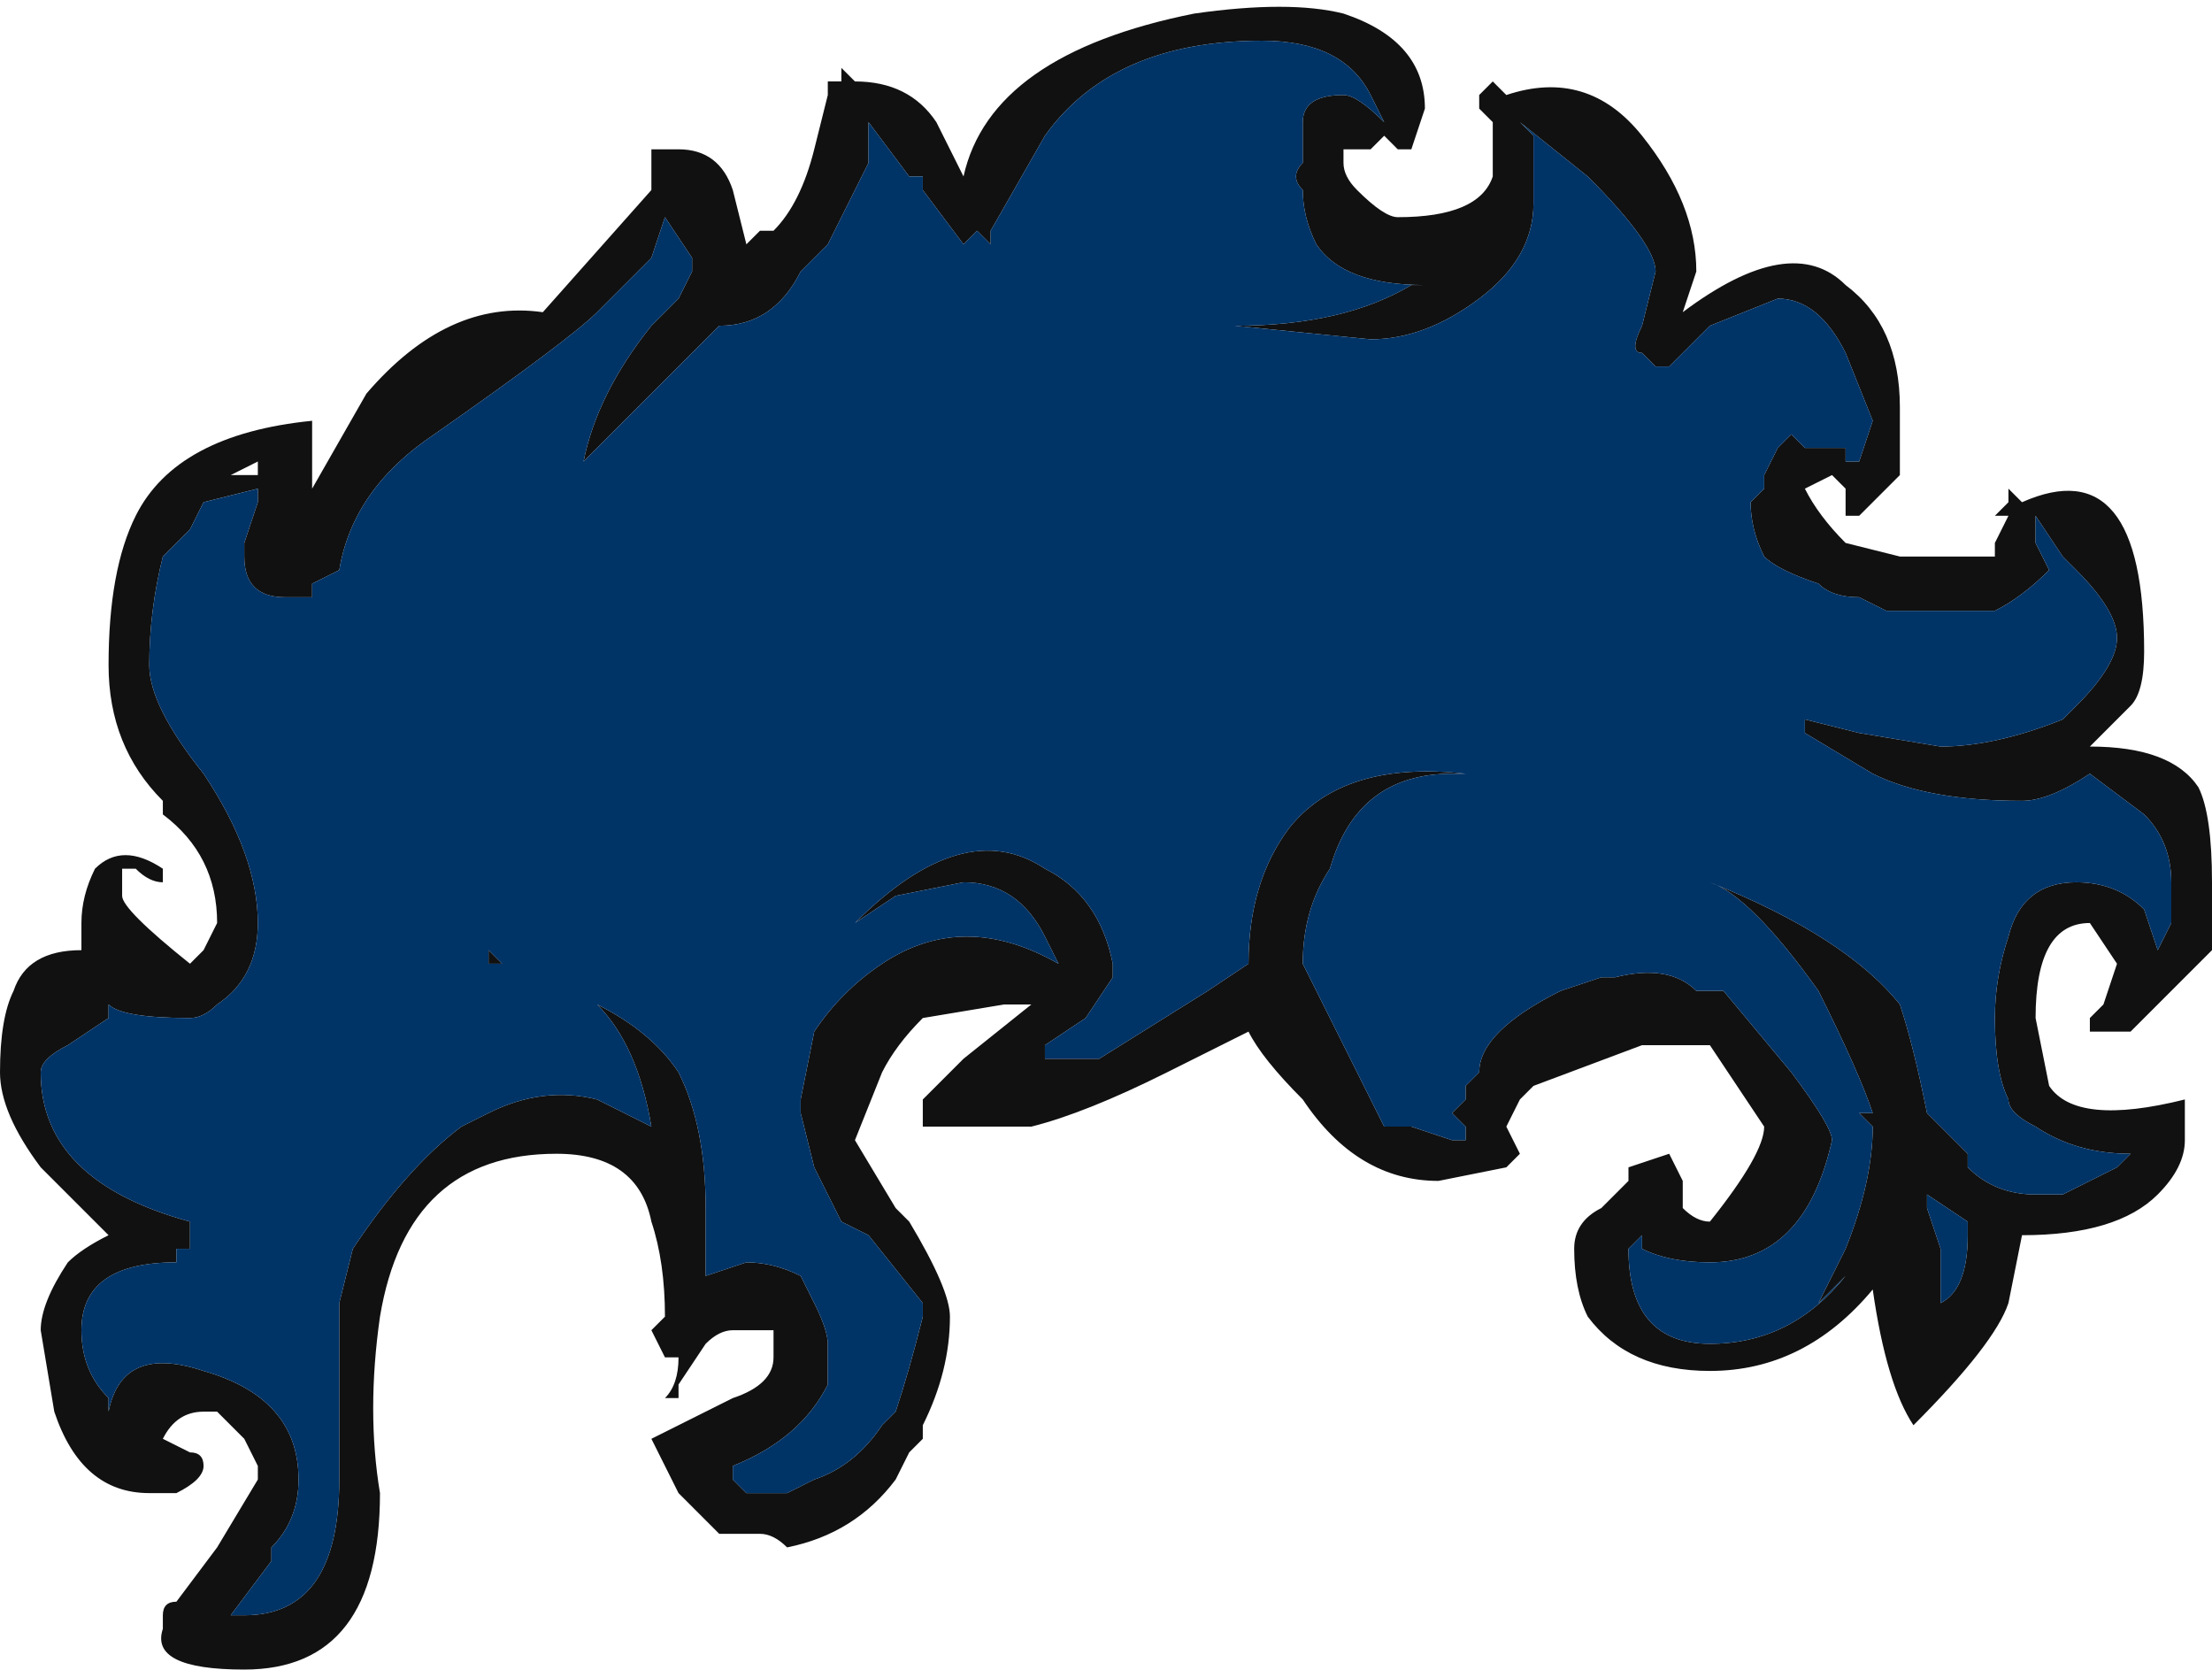 <?xml version="1.0" encoding="UTF-8" standalone="no"?>
<svg xmlns:ffdec="https://www.free-decompiler.com/flash" xmlns:xlink="http://www.w3.org/1999/xlink" ffdec:objectType="shape" height="6.15px" width="8.15px" xmlns="http://www.w3.org/2000/svg">
  <g transform="matrix(1.0, 0.0, 0.0, 1.0, 4.1, 4.45)">
    <path d="M0.7 -3.75 Q0.65 -3.8 0.7 -3.85 L0.7 -4.0 Q0.7 -4.1 0.85 -4.1 0.9 -4.1 1.0 -4.0 L0.95 -4.1 Q0.85 -4.3 0.55 -4.3 0.0 -4.3 -0.25 -3.95 L-0.45 -3.6 -0.45 -3.55 -0.5 -3.6 -0.55 -3.55 -0.7 -3.75 -0.7 -3.8 -0.75 -3.8 -0.9 -4.0 -0.9 -3.85 -1.05 -3.55 -1.15 -3.45 Q-1.25 -3.25 -1.45 -3.25 L-1.95 -2.75 Q-1.9 -3.0 -1.7 -3.25 L-1.6 -3.35 -1.55 -3.45 -1.55 -3.5 -1.65 -3.65 -1.7 -3.5 -1.9 -3.3 Q-2.0 -3.2 -2.5 -2.85 -2.8 -2.65 -2.85 -2.35 L-2.95 -2.3 -2.95 -2.25 -3.05 -2.25 Q-3.2 -2.25 -3.2 -2.4 L-3.2 -2.45 -3.15 -2.6 -3.15 -2.65 -3.35 -2.6 -3.4 -2.5 -3.5 -2.4 Q-3.55 -2.2 -3.55 -2.0 -3.55 -1.85 -3.35 -1.6 -3.15 -1.3 -3.15 -1.05 -3.15 -0.85 -3.3 -0.75 -3.35 -0.7 -3.4 -0.7 -3.65 -0.7 -3.7 -0.75 L-3.7 -0.7 -3.85 -0.6 Q-3.95 -0.55 -3.95 -0.5 -3.95 -0.1 -3.4 0.05 L-3.4 0.15 -3.45 0.15 -3.45 0.2 Q-3.8 0.2 -3.8 0.45 -3.8 0.6 -3.7 0.7 L-3.7 0.75 Q-3.65 0.5 -3.35 0.6 -3.0 0.7 -3.0 1.0 -3.0 1.15 -3.1 1.25 L-3.1 1.3 -3.25 1.5 -3.2 1.5 Q-2.85 1.5 -2.85 1.0 L-2.85 0.35 -2.8 0.15 Q-2.6 -0.15 -2.4 -0.3 L-2.3 -0.35 Q-2.1 -0.45 -1.9 -0.4 -1.8 -0.35 -1.7 -0.3 -1.75 -0.6 -1.9 -0.75 -1.7 -0.65 -1.6 -0.5 -1.5 -0.3 -1.5 0.0 L-1.5 0.25 -1.35 0.2 Q-1.25 0.2 -1.15 0.25 L-1.1 0.35 Q-1.05 0.45 -1.05 0.5 L-1.05 0.65 Q-1.15 0.85 -1.4 0.95 L-1.4 1.0 -1.35 1.05 -1.2 1.05 -1.1 1.0 Q-0.95 0.95 -0.85 0.8 L-0.8 0.75 Q-0.75 0.6 -0.7 0.4 L-0.7 0.35 -0.9 0.1 -1.0 0.05 -1.1 -0.15 -1.15 -0.35 -1.15 -0.4 -1.1 -0.65 Q-1.0 -0.8 -0.85 -0.9 -0.55 -1.1 -0.2 -0.9 L-0.25 -1.0 Q-0.35 -1.2 -0.55 -1.2 L-0.8 -1.15 -0.95 -1.05 Q-0.55 -1.45 -0.25 -1.25 -0.05 -1.15 0.0 -0.9 L0.0 -0.85 -0.1 -0.7 -0.25 -0.6 -0.25 -0.55 -0.05 -0.55 0.35 -0.8 0.5 -0.9 Q0.5 -1.2 0.65 -1.4 0.85 -1.65 1.3 -1.6 L1.25 -1.6 Q0.9 -1.6 0.8 -1.25 0.7 -1.1 0.7 -0.9 L1.0 -0.3 1.1 -0.3 1.25 -0.25 1.3 -0.25 1.3 -0.3 1.25 -0.35 1.3 -0.4 1.3 -0.45 1.35 -0.5 Q1.35 -0.65 1.65 -0.8 L1.8 -0.85 1.85 -0.85 Q2.05 -0.9 2.15 -0.8 L2.25 -0.8 2.5 -0.5 Q2.65 -0.3 2.65 -0.25 2.55 0.2 2.2 0.2 2.05 0.2 1.95 0.15 L1.95 0.1 1.9 0.15 Q1.9 0.5 2.2 0.5 2.5 0.5 2.7 0.25 L2.6 0.35 2.7 0.15 Q2.8 -0.1 2.8 -0.3 L2.75 -0.35 2.8 -0.35 Q2.75 -0.5 2.6 -0.8 2.35 -1.15 2.2 -1.2 2.7 -1.0 2.9 -0.75 2.95 -0.6 3.0 -0.35 L3.15 -0.2 3.15 -0.15 Q3.25 -0.05 3.4 -0.05 L3.5 -0.05 3.7 -0.15 3.75 -0.2 Q3.55 -0.2 3.4 -0.3 3.3 -0.35 3.3 -0.4 3.25 -0.5 3.25 -0.7 3.25 -0.85 3.3 -1.0 3.35 -1.2 3.55 -1.2 3.7 -1.2 3.8 -1.1 L3.85 -0.95 3.9 -1.05 3.9 -1.2 Q3.9 -1.35 3.8 -1.45 L3.6 -1.6 Q3.45 -1.5 3.35 -1.5 3.0 -1.5 2.8 -1.6 L2.55 -1.75 2.55 -1.8 2.75 -1.75 3.05 -1.7 Q3.25 -1.7 3.5 -1.8 L3.55 -1.85 Q3.7 -2.0 3.7 -2.1 3.7 -2.2 3.55 -2.35 L3.5 -2.4 3.4 -2.55 3.4 -2.45 3.45 -2.35 Q3.35 -2.25 3.25 -2.2 L2.85 -2.2 2.75 -2.25 Q2.65 -2.25 2.6 -2.3 2.45 -2.35 2.4 -2.4 2.35 -2.5 2.35 -2.6 L2.4 -2.65 2.4 -2.7 2.45 -2.8 2.5 -2.85 2.55 -2.8 2.7 -2.8 2.7 -2.75 2.75 -2.75 2.8 -2.9 2.7 -3.15 Q2.6 -3.35 2.45 -3.35 L2.2 -3.25 2.05 -3.1 2.0 -3.1 1.95 -3.15 Q1.9 -3.15 1.95 -3.25 L2.0 -3.45 Q2.0 -3.55 1.75 -3.8 L1.5 -4.0 1.55 -3.95 1.55 -3.7 Q1.55 -3.5 1.35 -3.35 1.15 -3.2 0.95 -3.2 L0.45 -3.25 Q0.85 -3.25 1.1 -3.4 L1.15 -3.4 Q0.85 -3.4 0.75 -3.55 0.7 -3.65 0.7 -3.75 M1.45 -4.1 Q1.75 -4.2 1.95 -3.95 2.15 -3.7 2.15 -3.45 L2.1 -3.3 Q2.5 -3.6 2.7 -3.4 2.9 -3.25 2.9 -2.95 L2.9 -2.7 2.75 -2.55 2.7 -2.55 2.7 -2.65 2.65 -2.7 2.55 -2.65 Q2.6 -2.55 2.7 -2.45 L2.9 -2.4 3.25 -2.4 3.25 -2.45 3.3 -2.55 3.25 -2.55 3.3 -2.6 3.3 -2.65 3.35 -2.6 Q3.8 -2.8 3.8 -2.05 3.8 -1.9 3.75 -1.85 L3.6 -1.7 Q3.9 -1.7 4.0 -1.55 4.05 -1.45 4.05 -1.2 L4.05 -0.95 3.75 -0.65 3.6 -0.65 3.6 -0.7 3.65 -0.75 3.7 -0.9 3.6 -1.05 Q3.4 -1.05 3.4 -0.7 L3.45 -0.45 Q3.55 -0.3 3.95 -0.4 L3.95 -0.25 Q3.95 -0.15 3.85 -0.05 3.7 0.1 3.35 0.1 L3.3 0.35 Q3.25 0.5 2.95 0.8 2.85 0.65 2.8 0.3 L2.8 0.3 Q2.55 0.6 2.2 0.6 1.9 0.6 1.75 0.4 1.7 0.3 1.7 0.15 1.7 0.05 1.8 0.0 L1.9 -0.1 1.9 -0.15 2.05 -0.2 2.1 -0.1 2.1 0.0 Q2.15 0.05 2.2 0.05 2.4 -0.2 2.4 -0.3 L2.2 -0.6 1.95 -0.6 1.55 -0.45 1.5 -0.4 1.45 -0.3 1.5 -0.2 1.45 -0.15 1.2 -0.1 Q0.9 -0.1 0.7 -0.4 0.55 -0.55 0.5 -0.65 L0.2 -0.5 Q-0.1 -0.35 -0.3 -0.3 L-0.7 -0.3 -0.7 -0.4 -0.55 -0.55 -0.3 -0.75 -0.4 -0.75 -0.7 -0.7 Q-0.8 -0.6 -0.85 -0.5 L-0.95 -0.25 -0.8 0.0 -0.75 0.05 Q-0.6 0.3 -0.6 0.4 -0.6 0.6 -0.7 0.8 L-0.7 0.85 -0.75 0.9 -0.8 1.0 Q-0.95 1.2 -1.2 1.25 -1.25 1.2 -1.3 1.2 L-1.45 1.2 -1.6 1.05 -1.7 0.85 -1.4 0.7 Q-1.25 0.65 -1.25 0.55 L-1.25 0.45 -1.4 0.45 Q-1.45 0.45 -1.5 0.5 L-1.6 0.65 -1.6 0.7 -1.65 0.7 Q-1.6 0.65 -1.6 0.55 L-1.65 0.55 -1.7 0.45 -1.65 0.4 Q-1.65 0.2 -1.7 0.05 -1.75 -0.2 -2.05 -0.2 -2.6 -0.2 -2.7 0.4 -2.75 0.75 -2.7 1.05 -2.7 1.7 -3.2 1.7 -3.55 1.7 -3.5 1.55 L-3.5 1.5 Q-3.5 1.45 -3.45 1.45 L-3.3 1.25 -3.15 1.0 -3.15 0.95 -3.2 0.85 -3.3 0.75 -3.35 0.75 Q-3.45 0.75 -3.5 0.85 L-3.4 0.9 Q-3.35 0.9 -3.35 0.95 -3.35 1.0 -3.45 1.05 L-3.55 1.05 Q-3.8 1.05 -3.9 0.75 L-3.95 0.45 Q-3.95 0.35 -3.85 0.2 -3.8 0.15 -3.7 0.1 L-3.95 -0.15 Q-4.1 -0.35 -4.1 -0.5 -4.1 -0.7 -4.05 -0.8 -4.0 -0.95 -3.8 -0.95 L-3.8 -1.05 Q-3.8 -1.15 -3.75 -1.25 -3.65 -1.35 -3.5 -1.25 L-3.5 -1.2 Q-3.55 -1.2 -3.6 -1.25 L-3.65 -1.25 -3.65 -1.15 Q-3.65 -1.1 -3.4 -0.9 L-3.35 -0.95 -3.3 -1.05 Q-3.3 -1.3 -3.5 -1.45 L-3.5 -1.5 Q-3.7 -1.7 -3.7 -2.0 -3.7 -2.35 -3.6 -2.55 -3.45 -2.85 -2.95 -2.9 L-2.95 -2.65 -2.75 -3.0 Q-2.45 -3.35 -2.1 -3.3 L-1.7 -3.75 -1.7 -3.9 -1.6 -3.9 Q-1.45 -3.9 -1.4 -3.75 L-1.35 -3.55 -1.3 -3.6 -1.25 -3.6 Q-1.15 -3.7 -1.1 -3.9 L-1.05 -4.1 -1.05 -4.15 -1.0 -4.15 -1.0 -4.2 -0.95 -4.15 Q-0.75 -4.15 -0.65 -4.0 L-0.55 -3.8 Q-0.45 -4.25 0.3 -4.4 0.65 -4.45 0.85 -4.4 1.15 -4.3 1.15 -4.05 L1.1 -3.9 1.05 -3.9 1.0 -3.95 0.95 -3.9 0.85 -3.9 0.85 -3.85 Q0.85 -3.8 0.9 -3.75 1.0 -3.65 1.05 -3.65 1.35 -3.65 1.4 -3.8 L1.4 -4.0 1.35 -4.05 1.35 -4.1 1.4 -4.15 1.45 -4.1 M3.15 0.1 L3.15 0.05 3.0 -0.05 3.0 0.0 3.05 0.15 Q3.05 0.25 3.05 0.35 3.15 0.3 3.15 0.1 M-3.15 -2.75 L-3.25 -2.7 -3.15 -2.7 -3.15 -2.75 M-2.3 -0.9 L-2.3 -0.95 -2.25 -0.9 -2.3 -0.9" fill="#111111" fill-rule="evenodd" stroke="none"/>
    <path d="M0.7 -3.75 Q0.7 -3.65 0.75 -3.55 0.85 -3.4 1.15 -3.4 L1.1 -3.4 Q0.85 -3.25 0.45 -3.25 L0.95 -3.2 Q1.15 -3.2 1.35 -3.35 1.55 -3.5 1.55 -3.7 L1.55 -3.95 1.5 -4.0 1.75 -3.8 Q2.0 -3.55 2.0 -3.45 L1.95 -3.25 Q1.9 -3.15 1.95 -3.15 L2.0 -3.1 2.05 -3.1 2.2 -3.25 2.45 -3.35 Q2.6 -3.35 2.7 -3.15 L2.8 -2.9 2.75 -2.75 2.7 -2.75 2.7 -2.8 2.55 -2.8 2.5 -2.85 2.45 -2.8 2.4 -2.7 2.4 -2.65 2.35 -2.6 Q2.35 -2.5 2.4 -2.4 2.45 -2.35 2.6 -2.3 2.65 -2.25 2.75 -2.25 L2.85 -2.2 3.25 -2.2 Q3.35 -2.25 3.45 -2.35 L3.4 -2.45 3.4 -2.55 3.5 -2.4 3.55 -2.35 Q3.7 -2.2 3.7 -2.1 3.7 -2.0 3.55 -1.85 L3.5 -1.8 Q3.25 -1.7 3.05 -1.7 L2.75 -1.75 2.55 -1.8 2.55 -1.75 2.8 -1.6 Q3.0 -1.5 3.35 -1.5 3.45 -1.5 3.6 -1.6 L3.8 -1.45 Q3.9 -1.35 3.9 -1.2 L3.9 -1.05 3.85 -0.95 3.8 -1.1 Q3.7 -1.2 3.55 -1.2 3.35 -1.2 3.3 -1.0 3.25 -0.85 3.25 -0.7 3.25 -0.5 3.3 -0.4 3.3 -0.35 3.4 -0.3 3.55 -0.2 3.75 -0.2 L3.7 -0.15 3.5 -0.05 3.4 -0.05 Q3.25 -0.05 3.15 -0.15 L3.15 -0.2 3.0 -0.35 Q2.95 -0.6 2.9 -0.75 2.7 -1.0 2.2 -1.2 2.35 -1.15 2.6 -0.8 2.75 -0.5 2.8 -0.35 L2.75 -0.35 2.8 -0.3 Q2.8 -0.1 2.7 0.15 L2.6 0.35 2.7 0.25 Q2.5 0.5 2.2 0.5 1.9 0.5 1.9 0.15 L1.95 0.1 1.95 0.15 Q2.05 0.2 2.2 0.2 2.55 0.2 2.65 -0.25 2.65 -0.3 2.5 -0.5 L2.25 -0.8 2.15 -0.8 Q2.05 -0.9 1.85 -0.85 L1.8 -0.85 1.65 -0.8 Q1.35 -0.65 1.35 -0.5 L1.3 -0.45 1.3 -0.4 1.25 -0.35 1.3 -0.3 1.3 -0.25 1.25 -0.25 1.1 -0.3 1.0 -0.3 0.7 -0.9 Q0.7 -1.1 0.8 -1.25 0.9 -1.6 1.25 -1.6 L1.3 -1.6 Q0.85 -1.65 0.65 -1.4 0.5 -1.2 0.5 -0.9 L0.35 -0.8 -0.05 -0.55 -0.25 -0.55 -0.25 -0.6 -0.1 -0.7 0.0 -0.85 0.0 -0.9 Q-0.05 -1.15 -0.25 -1.25 -0.55 -1.45 -0.95 -1.05 L-0.8 -1.15 -0.55 -1.2 Q-0.35 -1.2 -0.25 -1.0 L-0.2 -0.9 Q-0.55 -1.1 -0.85 -0.9 -1.0 -0.8 -1.1 -0.65 L-1.15 -0.4 -1.15 -0.35 -1.1 -0.15 -1.0 0.05 -0.9 0.1 -0.7 0.35 -0.7 0.4 Q-0.75 0.6 -0.8 0.75 L-0.85 0.8 Q-0.95 0.95 -1.1 1.0 L-1.2 1.05 -1.35 1.05 -1.4 1.0 -1.4 0.95 Q-1.15 0.85 -1.05 0.65 L-1.05 0.5 Q-1.05 0.45 -1.1 0.35 L-1.15 0.25 Q-1.25 0.2 -1.35 0.2 L-1.5 0.25 -1.5 0.0 Q-1.5 -0.3 -1.6 -0.5 -1.7 -0.65 -1.9 -0.75 -1.75 -0.6 -1.7 -0.3 -1.8 -0.35 -1.9 -0.4 -2.1 -0.45 -2.3 -0.35 L-2.4 -0.3 Q-2.6 -0.15 -2.8 0.15 L-2.85 0.35 -2.85 1.0 Q-2.85 1.5 -3.2 1.5 L-3.25 1.5 -3.1 1.3 -3.1 1.25 Q-3.0 1.15 -3.0 1.0 -3.0 0.7 -3.35 0.6 -3.65 0.5 -3.7 0.75 L-3.7 0.7 Q-3.8 0.6 -3.8 0.45 -3.8 0.2 -3.45 0.2 L-3.45 0.15 -3.4 0.15 -3.4 0.05 Q-3.95 -0.1 -3.95 -0.5 -3.95 -0.55 -3.85 -0.6 L-3.7 -0.7 -3.7 -0.75 Q-3.65 -0.7 -3.4 -0.7 -3.35 -0.7 -3.3 -0.75 -3.15 -0.85 -3.15 -1.05 -3.15 -1.3 -3.35 -1.6 -3.55 -1.85 -3.55 -2.0 -3.55 -2.2 -3.5 -2.4 L-3.4 -2.5 -3.35 -2.6 -3.15 -2.65 -3.15 -2.6 -3.2 -2.45 -3.2 -2.4 Q-3.2 -2.25 -3.05 -2.25 L-2.95 -2.25 -2.95 -2.3 -2.85 -2.35 Q-2.8 -2.65 -2.5 -2.85 -2.0 -3.2 -1.9 -3.3 L-1.7 -3.5 -1.65 -3.65 -1.55 -3.5 -1.55 -3.45 -1.6 -3.35 -1.7 -3.25 Q-1.9 -3.0 -1.95 -2.75 L-1.45 -3.25 Q-1.25 -3.25 -1.15 -3.45 L-1.05 -3.55 -0.9 -3.85 -0.9 -4.0 -0.75 -3.8 -0.7 -3.8 -0.7 -3.75 -0.55 -3.55 -0.5 -3.6 -0.45 -3.55 -0.45 -3.6 -0.25 -3.95 Q0.0 -4.3 0.55 -4.3 0.85 -4.3 0.95 -4.1 L1.0 -4.0 Q0.9 -4.1 0.85 -4.1 0.7 -4.1 0.7 -4.0 L0.7 -3.85 Q0.65 -3.8 0.7 -3.75 M3.15 0.1 Q3.15 0.3 3.05 0.35 3.05 0.25 3.05 0.15 L3.0 0.0 3.0 -0.05 3.15 0.05 3.15 0.1 M-2.3 -0.9 L-2.25 -0.9 -2.3 -0.95 -2.3 -0.9" fill="#003366" fill-rule="evenodd" stroke="none"/>
  </g>
</svg>
